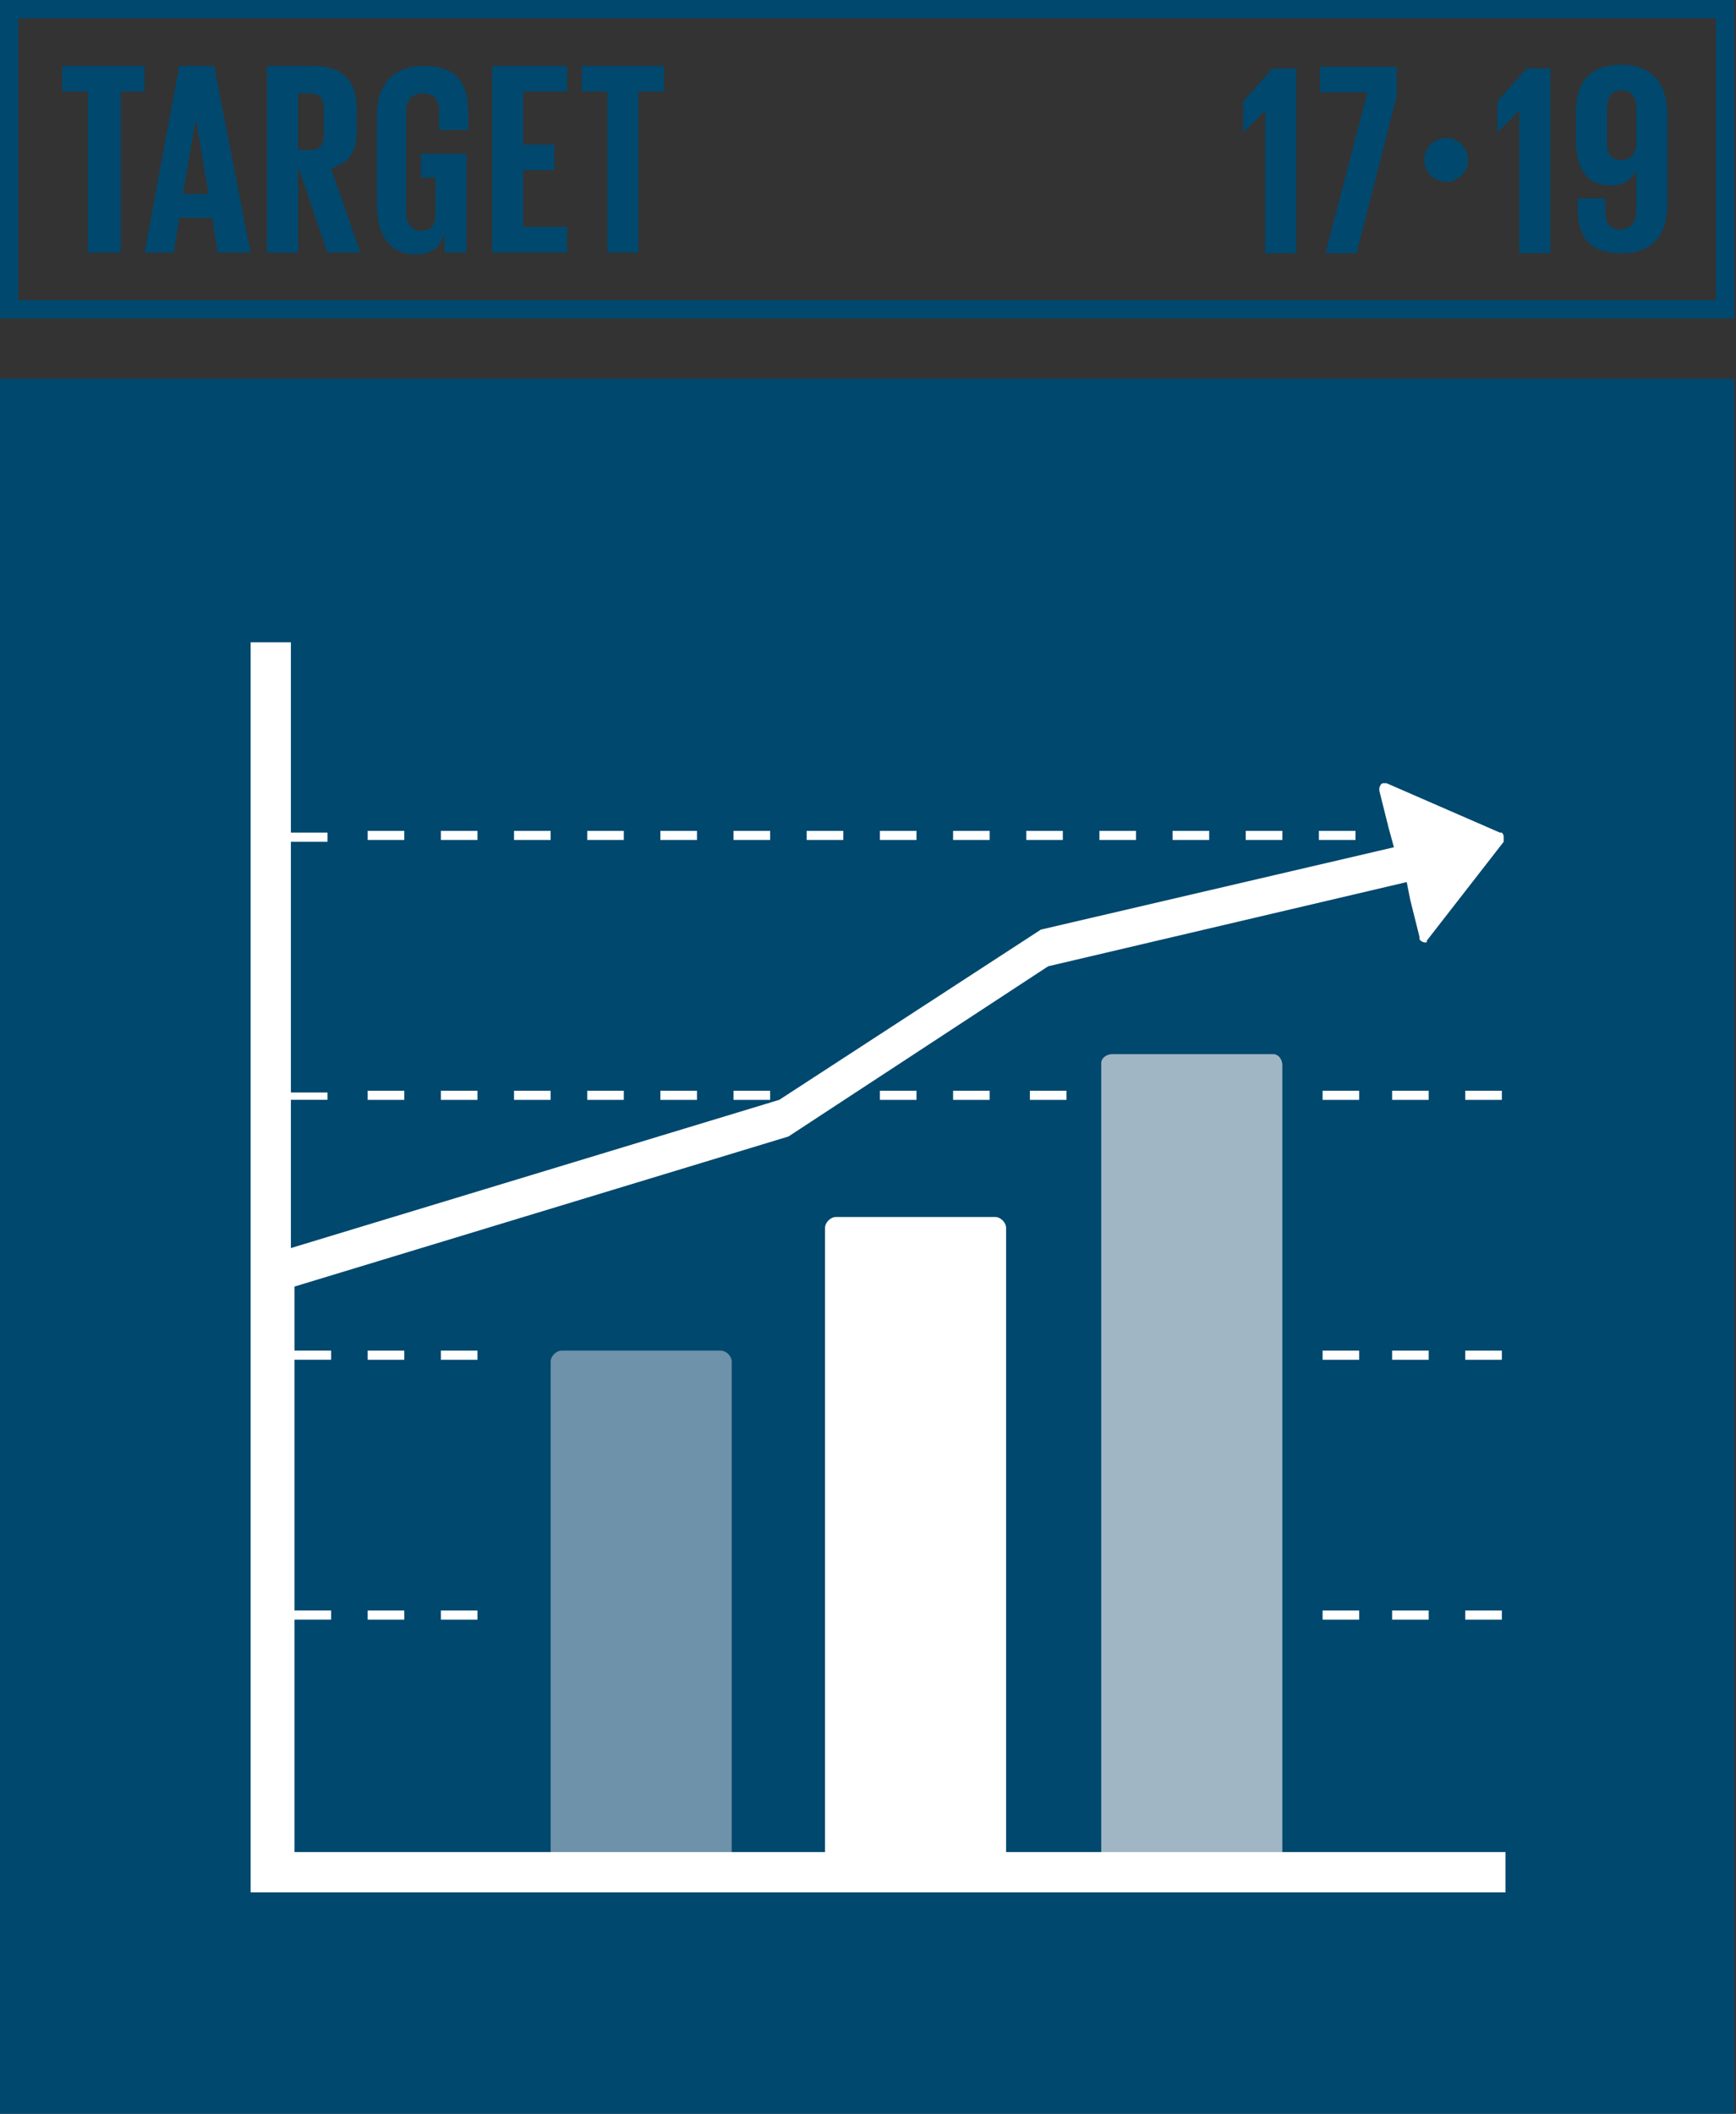 <?xml version="1.0" encoding="UTF-8"?><svg id="Capa_1" xmlns="http://www.w3.org/2000/svg" viewBox="0 0 467 568.37"><rect x="0" y="0" width="467" height="568.37" fill="#333333" stroke="none"/><defs><style>.cls-1{fill:#00486e;}.cls-2{fill:#fff;}.cls-3{fill:#a0b6c4;}.cls-4{fill:#6d92a9;}</style></defs><path class="cls-1" d="M4.92,80.71H461.59V4.92H4.92V80.71Zm462.08,4.92H0V0H466.51V85.63h.5Z"/><polygon class="cls-1" points="16.73 17.72 38.88 17.72 38.88 24.61 32.48 24.61 32.48 67.91 23.62 67.91 23.62 24.61 16.73 24.61 16.73 17.72"/><path class="cls-1" d="M49.21,52.16h6.89l-3.44-20.18-3.45,20.18Zm-10.33,15.75l9.35-50.19h9.35l9.84,50.19h-8.86l-1.48-9.35h-8.86l-1.48,9.35h-7.87Z"/><path class="cls-1" d="M80.21,24.61v15.75h2.95c2.95,0,3.94-1.47,3.94-3.93v-7.38c0-2.96-1.48-3.94-3.94-3.94h-2.95v-.49Zm0,20.18v23.13h-8.37V17.72h12.3c8.37,0,11.81,4.43,11.81,11.32v6.39c0,5.41-1.97,8.37-6.89,9.84l7.87,22.64h-8.86l-7.87-23.13Z"/><path class="cls-1" d="M113.68,41.34h11.81v26.57h-5.91v-5.41c-.98,3.93-3.44,5.91-7.87,5.91-7.38,0-10.33-5.91-10.33-13.29V31.01c0-7.87,3.94-13.29,12.79-13.29,9.35,0,11.81,5.42,11.81,12.8v4.43h-7.87v-4.92c0-2.95-.98-4.92-4.43-4.92-2.95,0-4.43,1.97-4.43,4.92v27.07c0,2.96,1.48,4.92,3.94,4.92,2.95,0,3.94-1.47,3.94-4.92v-9.35h-3.94v-6.4h.49Z"/><polygon class="cls-1" points="132.38 17.72 152.55 17.72 152.55 24.61 140.74 24.61 140.74 38.88 149.11 38.88 149.11 45.77 140.74 45.77 140.74 61.02 152.55 61.02 152.55 67.91 132.38 67.91 132.38 17.72"/><polygon class="cls-1" points="156.49 17.72 178.63 17.72 178.63 24.61 171.74 24.61 171.74 67.91 163.38 67.91 163.38 24.61 156.49 24.61 156.49 17.72"/><g><rect class="cls-1" x="0" y="101.87" width="466.51" height="466.51"/><rect class="cls-2" x="374.49" y="433.05" width="9.84" height="2.46"/><rect class="cls-2" x="394.17" y="433.05" width="9.84" height="2.46"/><rect class="cls-2" x="118.6" y="433.05" width="9.84" height="2.46"/><rect class="cls-2" x="98.91" y="433.05" width="9.84" height="2.46"/><rect class="cls-2" x="394.17" y="363.17" width="9.84" height="2.46"/><rect class="cls-2" x="98.91" y="363.17" width="9.84" height="2.46"/><rect class="cls-2" x="374.49" y="363.17" width="9.84" height="2.46"/><rect class="cls-2" x="118.6" y="363.17" width="9.84" height="2.46"/><rect class="cls-2" x="236.7" y="293.29" width="9.84" height="2.46"/><rect class="cls-2" x="394.17" y="293.29" width="9.84" height="2.46"/><rect class="cls-2" x="98.91" y="293.29" width="9.84" height="2.46"/><rect class="cls-2" x="374.49" y="293.29" width="9.84" height="2.46"/><rect class="cls-2" x="355.79" y="433.05" width="9.84" height="2.46"/><rect class="cls-2" x="355.79" y="363.17" width="9.84" height="2.46"/><rect class="cls-2" x="355.79" y="293.29" width="9.84" height="2.46"/><rect class="cls-2" x="197.33" y="293.29" width="9.84" height="2.46"/><rect class="cls-2" x="177.65" y="293.29" width="9.84" height="2.46"/><rect class="cls-2" x="157.97" y="293.29" width="9.84" height="2.46"/><rect class="cls-2" x="138.28" y="293.29" width="9.84" height="2.46"/><rect class="cls-2" x="118.6" y="293.29" width="9.84" height="2.46"/><rect class="cls-2" x="256.39" y="293.29" width="9.84" height="2.46"/><rect class="cls-2" x="277.05" y="293.29" width="9.84" height="2.46"/><rect class="cls-2" x="98.91" y="223.41" width="9.84" height="2.46"/><rect class="cls-2" x="197.33" y="223.41" width="9.84" height="2.46"/><rect class="cls-2" x="236.7" y="223.41" width="9.84" height="2.46"/><rect class="cls-2" x="217.01" y="223.41" width="9.84" height="2.46"/><rect class="cls-2" x="177.65" y="223.41" width="9.84" height="2.46"/><rect class="cls-2" x="118.6" y="223.41" width="9.84" height="2.46"/><rect class="cls-2" x="138.28" y="223.41" width="9.84" height="2.46"/><rect class="cls-2" x="157.97" y="223.41" width="9.84" height="2.46"/><rect class="cls-2" x="276.07" y="223.41" width="9.84" height="2.46"/><rect class="cls-2" x="335.12" y="223.41" width="9.84" height="2.46"/><rect class="cls-2" x="315.44" y="223.41" width="9.84" height="2.46"/><rect class="cls-2" x="354.8" y="223.41" width="9.84" height="2.46"/><rect class="cls-2" x="256.39" y="223.41" width="9.84" height="2.46"/><rect class="cls-2" x="295.76" y="223.41" width="9.84" height="2.46"/><path class="cls-3" d="M342.5,283.45h-43.31c-1.48,0-2.95,.98-2.95,2.46v212.09l48.72,.49v-212.09c0-1.48-.98-2.95-2.46-2.95"/><path class="cls-4" d="M193.89,363.17h-42.81c-1.48,0-2.95,1.48-2.95,2.95v133.36h48.71v-133.36c0-1.48-1.47-2.95-2.95-2.95"/><path class="cls-2" d="M356.28,498h-85.63v-167.81c0-1.48-1.47-2.95-2.95-2.95h-42.81c-1.48,0-2.95,1.48-2.95,2.95v167.81H79.23v-62.5h9.84v-2.46h-9.84v-67.42h9.84v-2.46h-9.84v-17.22l132.87-40.35,69.87-45.77,96.45-22.64,.98,4.92,2.46,9.84v.49c0,.49,.98,.98,1.48,.98s.49,0,.49-.49l20.67-26.57v-1.48q0-.49-.49-.98h-.5l-30.51-13.29h-.98c-.5,0-.98,.98-.98,1.48v.49l2.46,9.84,1.48,5.41-94.97,22.14-70.37,45.77-131.39,39.86v-39.86h9.84v-1.97h-9.84v-67.42h9.84v-2.46h-9.84v-51.18h-10.83V508.83H405v-10.83h-48.71Z"/></g><g><polygon class="cls-1" points="348.69 17.92 348.69 68.08 340.34 68.08 340.34 29.72 334.43 35.62 334.43 27.26 342.3 18.41 348.69 18.41 348.69 17.92"/><polygon class="cls-1" points="354.6 17.92 375.74 17.92 375.74 25.79 364.93 68.08 356.57 68.08 367.87 24.8 355.09 24.8 355.09 17.92 354.6 17.92"/><path class="cls-1" d="M389.02,37.1c3.44,0,5.9,2.95,5.9,5.9,0,3.45-2.95,5.9-5.9,5.9-3.44,0-5.9-2.95-5.9-5.9s2.46-5.9,5.9-5.9"/><polygon class="cls-1" points="417.06 17.92 417.06 68.08 408.69 68.08 408.69 29.72 402.79 35.62 402.79 27.26 410.66 18.41 417.06 18.41 417.06 17.92"/><path class="cls-1" d="M432.3,29.23v8.85c0,3.44,.98,4.92,3.94,4.92,2.46,0,3.93-1.97,3.93-4.43v-9.34c0-2.95-.99-4.92-3.93-4.92s-3.94,1.97-3.94,4.92m16.23,1.48v24.1c0,7.87-3.44,13.28-12.29,13.28-9.35,0-11.81-4.92-11.81-12.29v-2.46h7.38v3.44c0,2.95,.99,4.92,3.93,4.92s4.43-1.97,4.43-4.92v-10.82c-1.48,2.46-3.45,3.93-6.89,3.93-5.9,0-9.34-3.93-9.34-12.29v-7.38c0-7.87,3.44-12.79,12.29-12.79s12.29,5.9,12.29,13.28"/></g></svg>